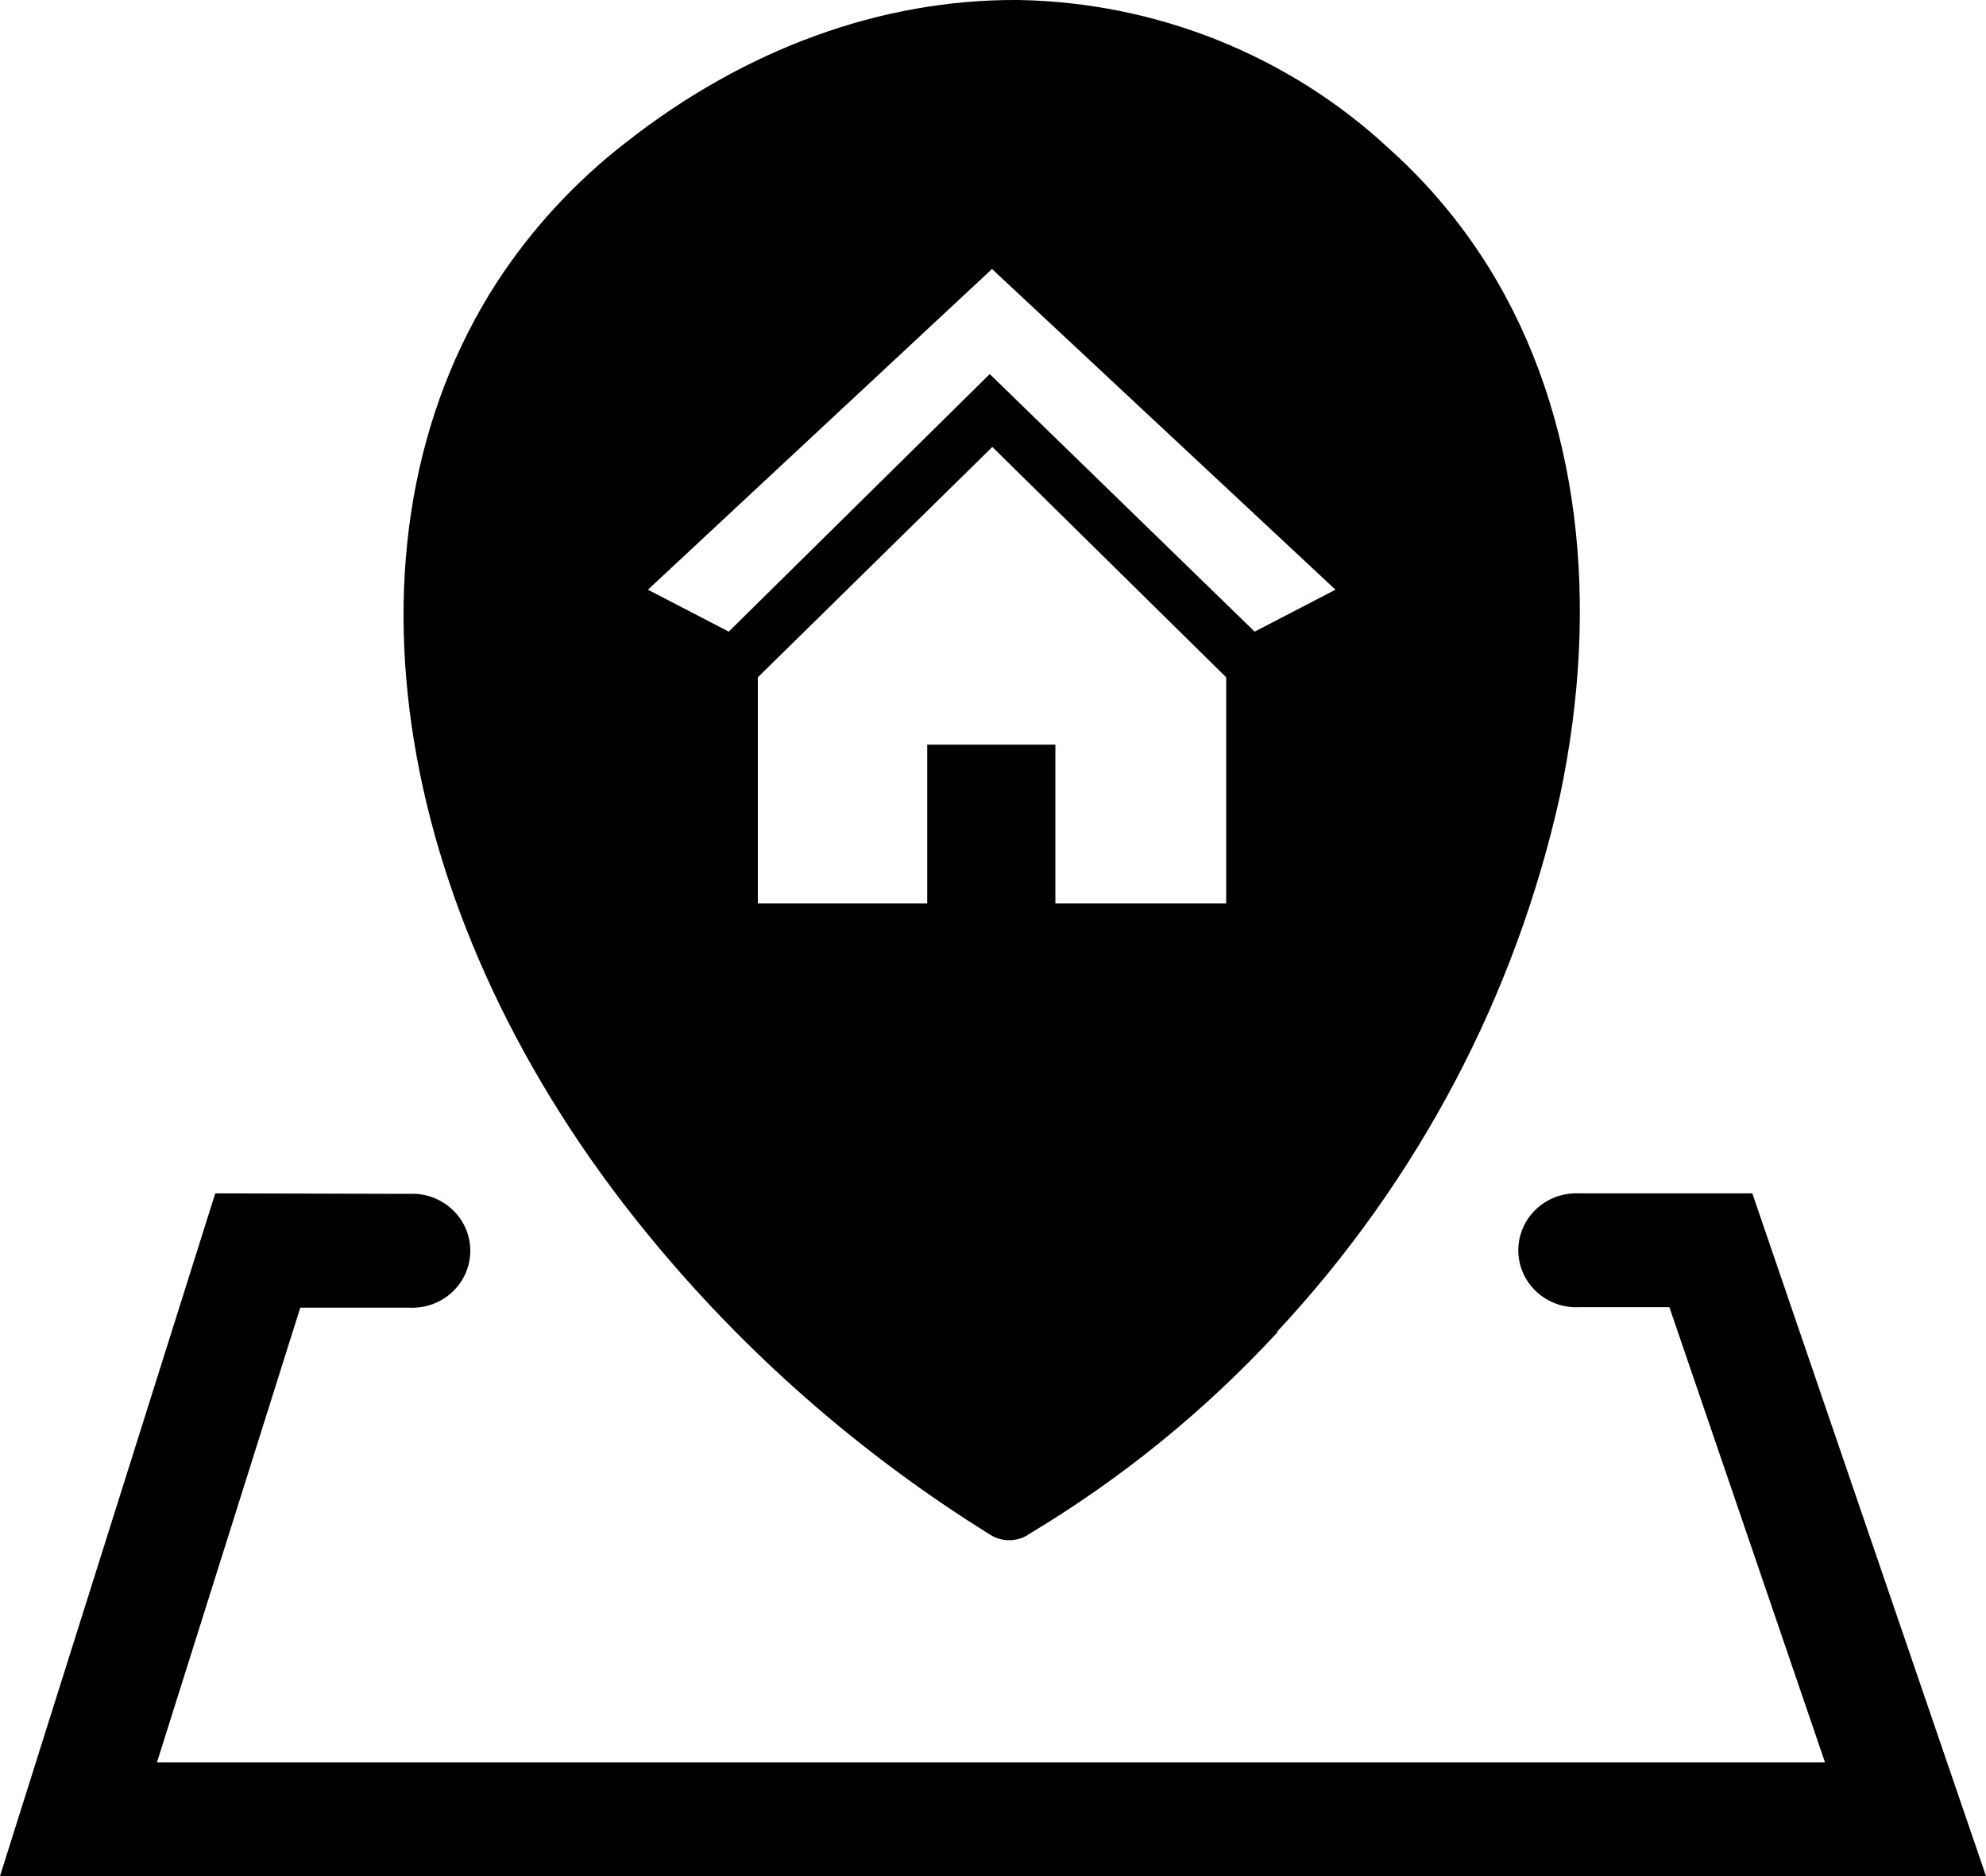 <svg width="36" height="34" viewBox="0 0 36 34" fill="none" xmlns="http://www.w3.org/2000/svg">
<path fill-rule="evenodd" clip-rule="evenodd" d="M23.159 24.142C21.848 25.562 20.337 26.791 18.671 27.791C18.568 27.866 18.443 27.909 18.314 27.913C18.185 27.917 18.058 27.883 17.95 27.814C15.579 26.341 13.473 24.492 11.719 22.341C9.428 19.538 7.995 16.43 7.506 13.438C7.008 10.402 7.474 7.482 9.012 5.108C9.639 4.148 10.424 3.297 11.335 2.59C13.506 0.881 15.981 -0.017 18.457 0C20.969 0.042 23.374 1.008 25.195 2.708C25.897 3.339 26.503 4.065 26.997 4.863C28.649 7.539 29.007 10.952 28.28 14.41C27.475 18.041 25.704 21.397 23.148 24.136L23.159 24.142ZM7.418 21.636C7.561 21.628 7.703 21.649 7.837 21.698C7.971 21.747 8.094 21.821 8.197 21.918C8.301 22.014 8.383 22.131 8.44 22.259C8.496 22.388 8.525 22.527 8.525 22.667C8.525 22.808 8.496 22.946 8.44 23.075C8.383 23.204 8.301 23.32 8.197 23.417C8.094 23.513 7.971 23.588 7.837 23.637C7.703 23.685 7.561 23.706 7.418 23.699H5.443L2.845 31.94H33.082L30.261 23.69H28.629C28.486 23.698 28.344 23.676 28.21 23.628C28.076 23.579 27.953 23.505 27.85 23.408C27.746 23.311 27.663 23.195 27.607 23.067C27.551 22.938 27.522 22.799 27.522 22.659C27.522 22.518 27.551 22.38 27.607 22.251C27.663 22.122 27.746 22.006 27.85 21.909C27.953 21.813 28.076 21.738 28.21 21.689C28.344 21.641 28.486 21.62 28.629 21.627H31.764L36 34H0L3.902 21.627L7.418 21.636ZM17.982 4.875L11.745 10.687L13.21 11.447L17.941 6.779L22.743 11.447L24.208 10.687L17.982 4.875ZM13.737 12.275L17.988 8.1L22.227 12.275V16.373H19.131V13.495H16.808V16.373H13.737V12.275Z" fill="currentColor"/>
</svg>
